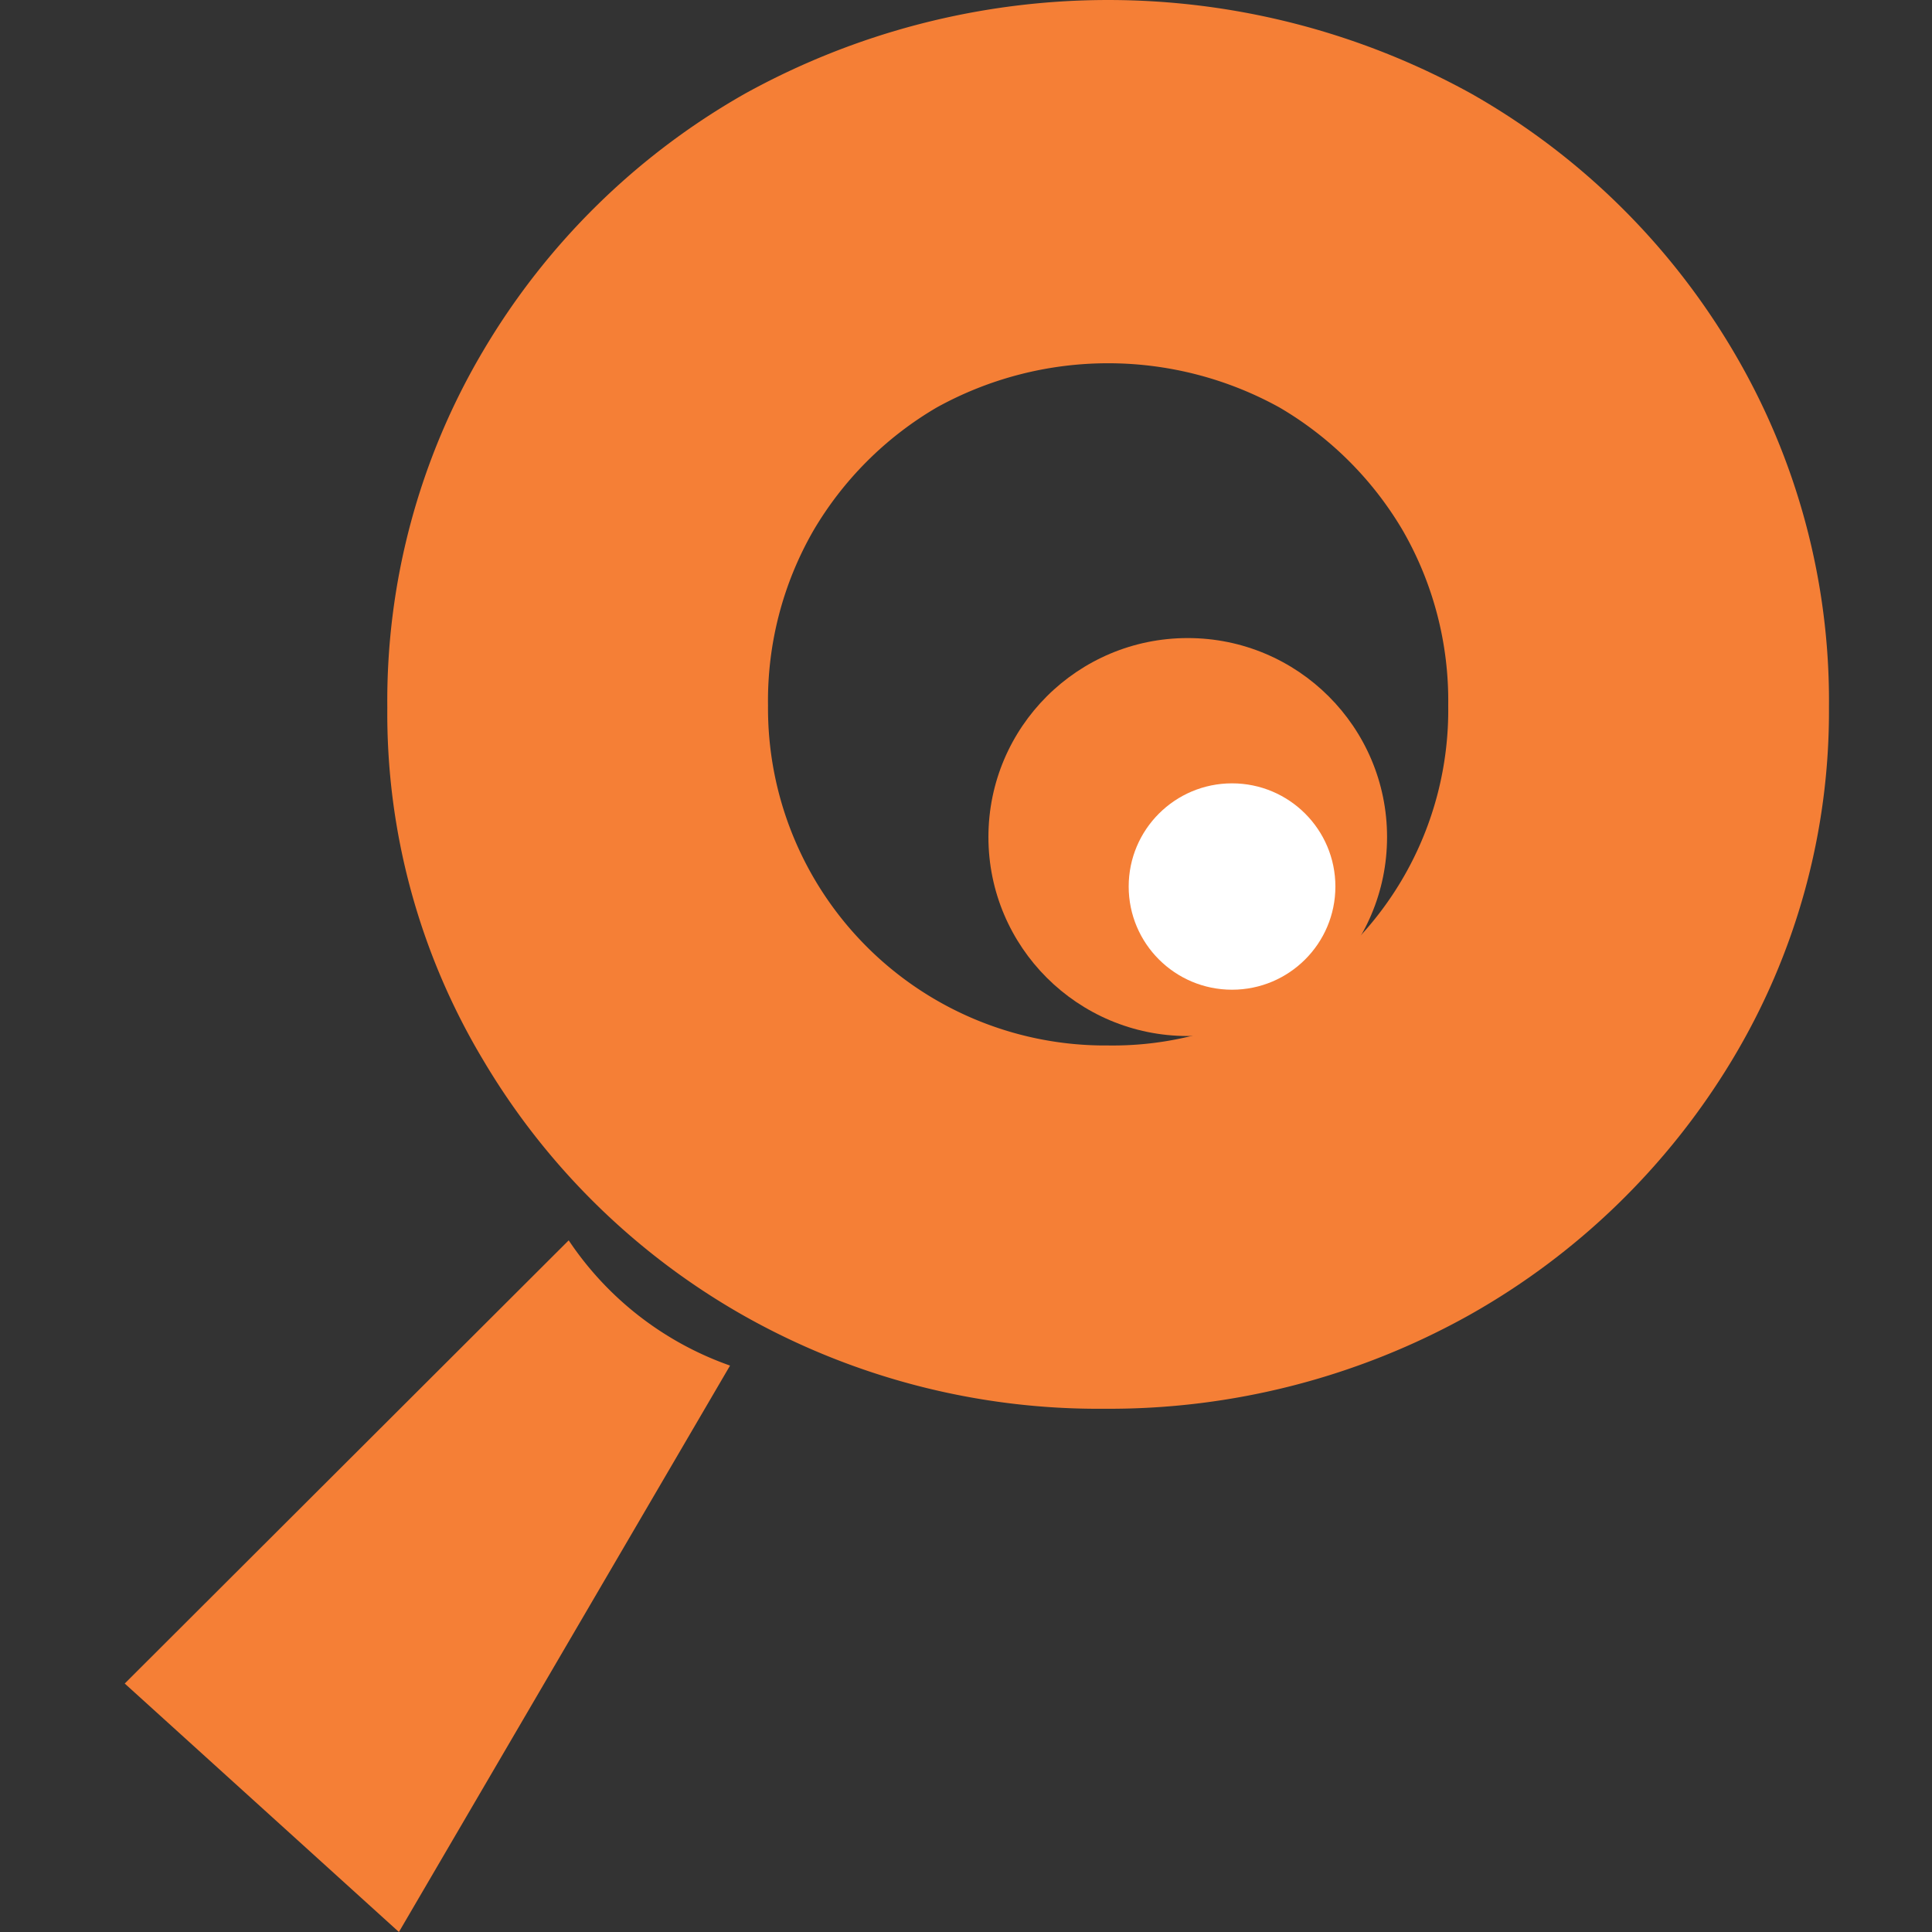 <svg id="Layer_1" data-name="Layer 1" xmlns="http://www.w3.org/2000/svg" width="150" height="150" viewBox="0 0 150 150">
  <rect x="0" y="0" width="150" height="150" fill="#333333" stroke="none"/>
  <defs>
    <style>
      .cls-1 {
        fill: #1aa9e1;
      }

      .cls-2 {
        fill: #f57f36;
      }

      .cls-3 {
        fill: #fff;
      }
    </style>
  </defs>
  <path class="cls-1" d="M62.446,6.568c.131-.263.329-.591.461-.92Z"/>
  <path class="cls-2" d="M57.664,102.1A54.981,54.981,0,0,1,37.522,82.317a52.336,52.336,0,0,1-7.451-27.383,53.315,53.315,0,0,1,7.451-27.711A55.233,55.233,0,0,1,57.828,7.278a58.3,58.3,0,0,1,56.413,0,55.233,55.233,0,0,1,20.306,19.945A53.3,53.3,0,0,1,142,54.934a52.406,52.406,0,0,1-7.532,27.383A55.63,55.63,0,0,1,114.077,102.1a57.3,57.3,0,0,1-28.329,7.275A56,56,0,0,1,57.664,102.1ZM99.339,77.658a25.9,25.9,0,0,0,13.1-22.888A26.454,26.454,0,0,0,108.919,41.2a26.827,26.827,0,0,0-9.58-9.564,27.5,27.5,0,0,0-26.61,0A26.832,26.832,0,0,0,63.15,41.2,26.454,26.454,0,0,0,59.629,54.77a26.178,26.178,0,0,0,25.953,26.4c.164,0,.329,0,.493,0A25.573,25.573,0,0,0,99.339,77.658ZM44.154,96.3,9.684,130.709,30.972,150l25.709-43.977A25.054,25.054,0,0,1,44.154,96.3Z"/>
  <ellipse class="cls-2" cx="92.216" cy="64.988" rx="15.475" ry="15.449"/>
  <ellipse class="cls-3" cx="95.655" cy="68.83" rx="8.024" ry="8.011"/>
</svg>
